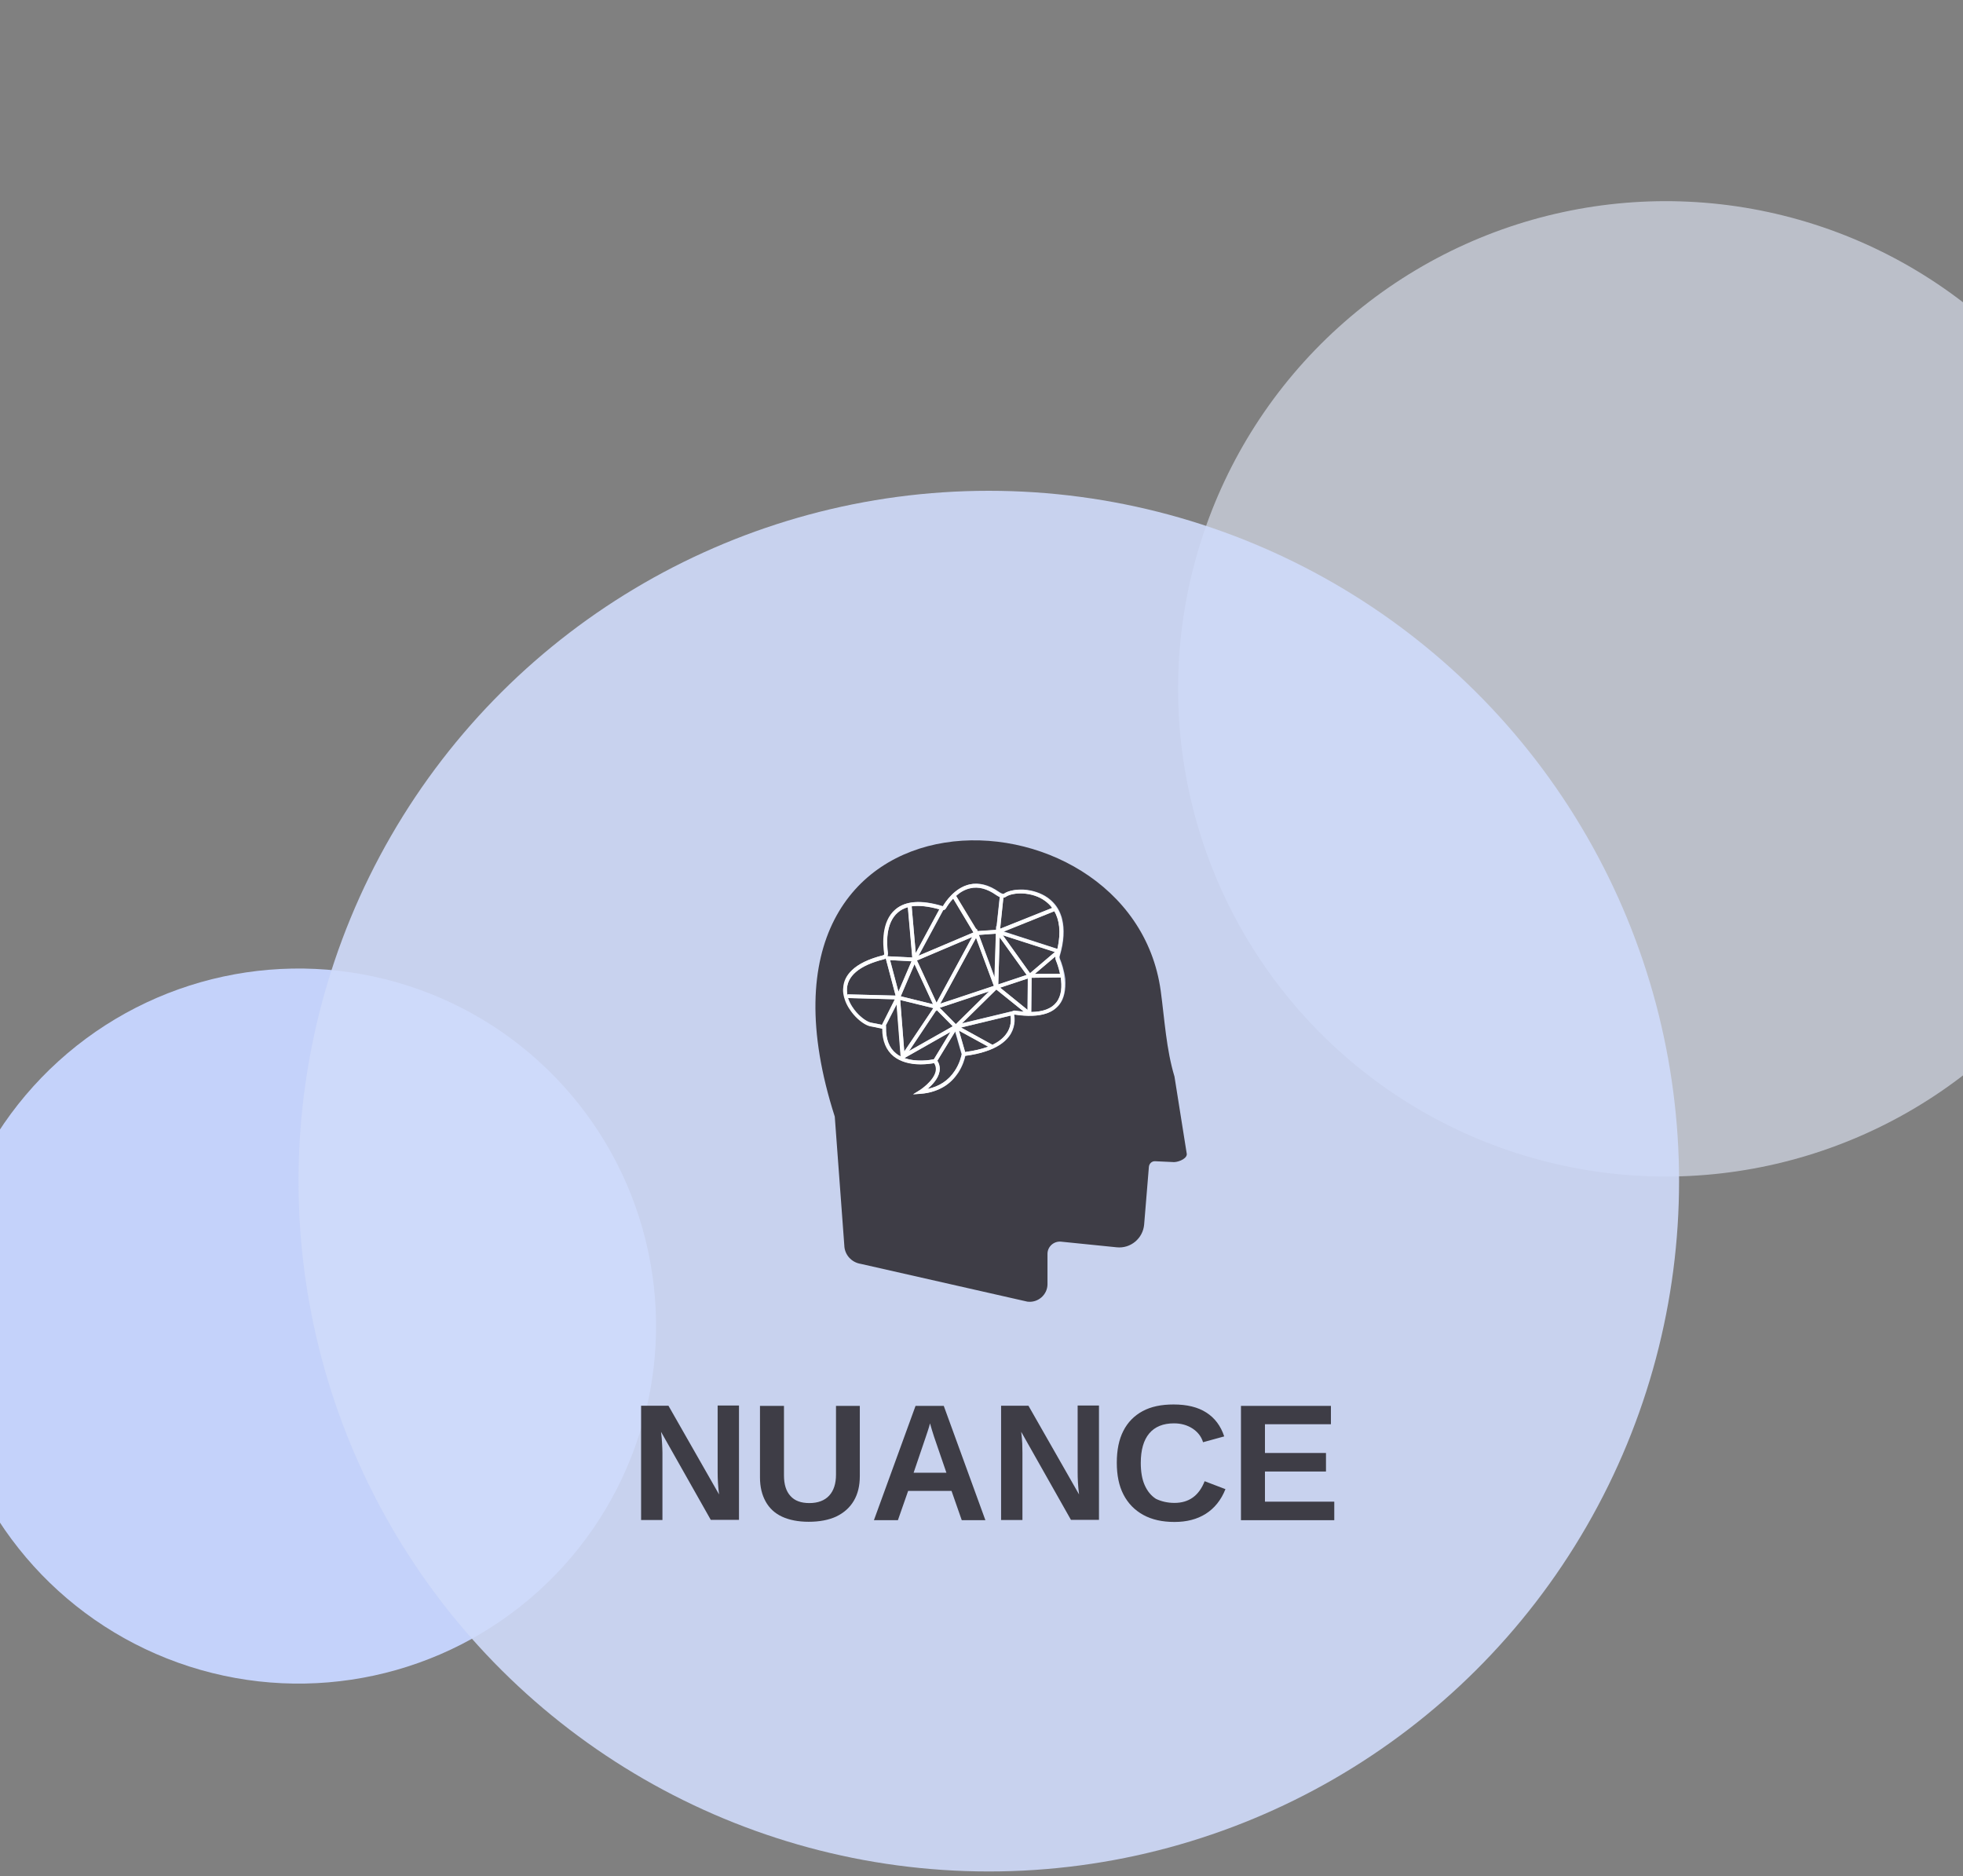 <svg width="428" height="409" viewBox="0 0 428 409" fill="none" xmlns="http://www.w3.org/2000/svg">
<rect x="0" y="0" width="428" height="409" fill="#808080" stroke="none"/>
<circle opacity="0.6" cx="363.181" cy="150.181" r="106.322" transform="rotate(-132.182 363.181 150.181)" fill="#E3EAFA"/>
<circle cx="65.103" cy="289.103" r="77.948" transform="rotate(-132.182 65.103 289.103)" fill="#C4D2FA"/>
<circle opacity="0.9" cx="215.591" cy="257.504" r="150.504" transform="rotate(-90 215.591 257.504)" fill="#CFDBFA"/>
<path d="M258.729 251.396L256.076 234.706C254.268 228.707 253.922 222.246 253.076 216.016C246.654 169.329 157.626 167.406 182.008 243.436L184.085 271.471C184.123 273.547 185.661 275.239 187.699 275.547L224.003 283.777C226.31 284.085 228.387 282.277 228.387 279.97V273.355C228.387 271.778 229.771 270.548 231.348 270.702L243.5 271.932C246.5 272.24 249.192 270.009 249.461 266.971L250.5 254.357C250.577 253.665 251.153 253.127 251.846 253.165L255.999 253.357C257.153 253.319 259.037 252.473 258.729 251.396ZM230.964 219.054C230.271 219.9 229.348 220.554 228.156 220.938C226.426 221.515 224.118 221.592 221.311 221.169L221.157 221.207V221.246C221.311 222.207 221.388 224.13 220.042 225.938C219.003 227.322 217.311 228.437 215.042 229.168C213.735 229.591 212.197 229.937 210.504 230.168C210.351 230.822 209.966 232.322 208.928 233.898C208.12 235.09 207.12 236.09 205.967 236.821C205.274 237.244 204.544 237.59 203.736 237.859C202.813 238.167 201.852 238.359 200.813 238.436L199.16 238.552L200.583 237.667C200.621 237.629 203.698 235.667 204.121 233.475C204.236 232.86 204.121 232.283 203.774 231.745C203.275 231.86 202.159 232.014 200.813 232.014C198.39 232.014 196.352 231.437 194.968 230.283C193.314 228.976 192.507 226.938 192.468 224.246L191.737 224.092C191.161 223.976 190.545 223.861 190.007 223.746C188.93 223.553 187.43 222.553 186.238 221.169C185.661 220.477 184.777 219.285 184.277 217.785C184.085 217.246 183.969 216.631 183.931 216.016C183.931 215.785 183.931 215.516 183.969 215.285C184.085 213.901 184.7 212.67 185.777 211.555C187.238 210.132 189.545 209.017 192.622 208.247C192.776 208.209 192.891 208.055 192.891 207.863C192.622 205.825 192.276 200.864 195.314 198.249C197.506 196.364 200.967 196.134 205.62 197.556C205.62 197.556 205.62 197.556 205.659 197.556C206.197 196.633 208.235 193.48 211.504 192.788C213.504 192.365 215.619 192.903 217.773 194.403C218.503 194.903 218.811 194.903 218.965 194.826C219.849 194.211 221.465 193.865 223.157 193.941C225.118 194.057 227.002 194.672 228.464 195.711C228.579 195.787 228.656 195.864 228.771 195.941C230.002 196.903 230.887 198.133 231.387 199.672C231.463 199.902 231.54 200.095 231.579 200.325C232.156 202.556 232.002 205.286 231.079 208.401C231.002 208.632 231.04 208.863 231.117 209.055C231.463 209.863 232.04 211.555 232.271 213.401C232.425 215.785 232.04 217.708 230.964 219.054Z" fill="#3E3D46"/>
<path d="M195.89 216.208L198.775 209.593L194.083 209.324L195.89 216.208Z" fill="#3E3D46"/>
<path d="M215.657 216.131L204.889 219.708L208.427 223.284L215.657 216.131Z" fill="#3E3D46"/>
<path d="M211.965 204.286L199.928 209.401L204.197 218.631L211.965 204.286Z" fill="#3E3D46"/>
<path d="M212.811 204.44L205.004 218.823L216.695 214.939L212.811 204.44Z" fill="#3E3D46"/>
<path d="M212.273 203.286L207.851 195.903C207.043 196.749 206.505 197.633 206.274 198.018C206.159 198.249 205.928 198.402 205.659 198.441L200.313 208.363L212.273 203.286Z" fill="#3E3D46"/>
<path d="M204.812 198.249C202.428 197.557 200.428 197.364 198.774 197.595L199.659 207.786L204.812 198.249Z" fill="#3E3D46"/>
<path d="M217.157 203.748H217.119V203.556L213.427 203.825L216.888 213.093L217.157 203.748Z" fill="#3E3D46"/>
<path d="M230.54 206.863C231.425 203.017 230.925 200.402 229.886 198.633L218.811 203.056L230.54 206.863Z" fill="#3E3D46"/>
<path d="M199.39 210.209L196.391 217.208L203.428 218.939L199.39 210.209Z" fill="#3E3D46"/>
<path d="M230.117 208.517L225.617 212.324L231.117 212.285C230.847 211.016 230.463 209.978 230.232 209.401C230.117 209.132 230.078 208.824 230.117 208.517Z" fill="#3E3D46"/>
<path d="M227.848 196.403C226.54 195.441 224.81 194.903 223.002 194.787C221.502 194.71 220.041 194.98 219.31 195.518C219.157 195.633 218.964 195.71 218.772 195.71L218.041 202.479L229.386 197.941C228.963 197.326 228.386 196.826 227.848 196.403Z" fill="#3E3D46"/>
<path d="M217.656 214.593L223.848 212.554L217.964 204.363L217.656 214.593Z" fill="#3E3D46"/>
<path d="M212.926 202.479L213.119 203.017L217.157 202.748L217.195 201.902L217.272 202.017L217.964 195.595C217.618 195.441 217.349 195.249 217.157 195.134C215.195 193.749 213.311 193.249 211.542 193.672C210.311 193.942 209.273 194.595 208.427 195.364L212.85 202.671L212.926 202.479Z" fill="#3E3D46"/>
<path d="M207.735 223.746L204.236 220.208L204.12 220.438L204.082 220.362L198.198 229.168L207.735 223.746Z" fill="#3E3D46"/>
<path d="M210.428 229.36C212.389 229.091 214.042 228.707 215.465 228.168L209.082 224.669L210.428 229.36Z" fill="#3E3D46"/>
<path d="M209.542 224.015L216.388 227.784C217.695 227.168 218.657 226.399 219.349 225.476C220.541 223.899 220.464 222.246 220.31 221.438L209.542 224.015Z" fill="#3E3D46"/>
<path d="M224.041 220.169L224.079 213.324L218.041 215.324L224.041 220.169Z" fill="#3E3D46"/>
<path d="M209.735 223.092L220.772 220.438C220.965 220.323 221.157 220.284 221.349 220.323C222.003 220.438 222.618 220.477 223.195 220.554L217.234 215.708L209.735 223.092Z" fill="#3E3D46"/>
<path d="M218.657 203.902L224.579 212.17L230.002 207.555L218.657 203.902Z" fill="#3E3D46"/>
<path d="M224.926 213.17L224.849 220.631C227.426 220.592 229.272 219.9 230.31 218.554C231.502 217.054 231.541 214.977 231.271 213.093L224.926 213.17Z" fill="#3E3D46"/>
<path d="M204.351 231.283C204.812 232.014 204.966 232.821 204.812 233.667C204.543 235.206 203.235 236.552 202.197 237.436C204.774 236.898 206.773 235.59 208.158 233.475C209.235 231.822 209.581 230.245 209.658 229.86L208.235 224.899L204.351 231.283Z" fill="#3E3D46"/>
<path d="M193.506 208.478L198.929 208.747L197.967 197.787C197.121 198.018 196.391 198.402 195.775 198.941C193.006 201.287 193.352 205.94 193.622 207.824C193.622 208.055 193.583 208.286 193.506 208.478Z" fill="#3E3D46"/>
<path d="M193.121 208.94C193.006 209.016 192.891 209.093 192.737 209.132C187.314 210.478 184.546 212.862 184.661 216.016C184.661 216.4 184.738 216.823 184.815 217.169V216.785L195.275 217.054L193.121 208.94Z" fill="#3E3D46"/>
<path d="M193.122 223.63H193.199V223.976C193.161 226.553 193.891 228.476 195.391 229.668C195.699 229.937 196.083 230.168 196.429 230.322L195.545 218.938L193.122 223.63Z" fill="#3E3D46"/>
<path d="M184.93 217.592C185.353 218.938 186.161 220.015 186.738 220.669C187.815 221.9 189.122 222.823 190.045 222.976C190.622 223.092 191.237 223.169 191.853 223.322L192.353 223.438L195.198 217.862L184.93 217.592Z" fill="#3E3D46"/>
<path d="M196.275 218.015L197.159 229.245L203.505 219.784L196.275 218.015Z" fill="#3E3D46"/>
<path d="M197.198 230.668C199.813 231.591 202.889 231.091 203.62 230.937L207.235 224.976L197.198 230.668Z" fill="#3E3D46"/>
<path d="M231.002 209.094C230.925 208.863 230.887 208.632 230.964 208.44C231.887 205.325 232.041 202.594 231.464 200.364C231.387 200.133 231.348 199.941 231.272 199.71C230.772 198.21 229.887 196.941 228.656 195.98C228.541 195.903 228.464 195.826 228.349 195.749C226.887 194.711 225.003 194.095 223.042 193.98C221.35 193.903 219.734 194.211 218.85 194.865C218.696 194.98 218.388 194.98 217.658 194.441C215.504 192.942 213.389 192.403 211.389 192.826C208.12 193.557 206.082 196.672 205.544 197.595C205.544 197.595 205.544 197.595 205.505 197.595C200.852 196.172 197.391 196.403 195.199 198.287C192.122 200.902 192.468 205.902 192.776 207.901C192.815 208.094 192.699 208.248 192.507 208.286C189.392 209.055 187.085 210.17 185.662 211.593C184.546 212.67 183.931 213.939 183.854 215.324C183.816 215.554 183.816 215.785 183.816 216.054C183.854 216.67 183.97 217.246 184.162 217.823C184.623 219.323 185.546 220.515 186.123 221.208C187.315 222.592 188.815 223.63 189.892 223.784C190.469 223.899 191.046 223.976 191.622 224.13L192.353 224.284C192.353 226.976 193.199 228.976 194.853 230.322C196.276 231.437 198.275 232.052 200.698 232.052C202.044 232.052 203.16 231.86 203.659 231.783C204.006 232.322 204.121 232.898 204.006 233.514C203.583 235.706 200.506 237.706 200.468 237.706L199.045 238.59L200.698 238.475C201.737 238.398 202.736 238.205 203.621 237.898C204.429 237.629 205.159 237.283 205.851 236.859C207.044 236.129 208.044 235.129 208.813 233.937C209.851 232.36 210.274 230.86 210.389 230.206C212.12 229.976 213.62 229.668 214.927 229.207C217.196 228.437 218.888 227.361 219.927 225.976C221.311 224.13 221.234 222.246 221.042 221.284V221.246L221.196 221.208C224.003 221.631 226.311 221.554 228.041 220.977C229.233 220.592 230.156 219.938 230.848 219.092C231.925 217.746 232.31 215.862 232.041 213.478C231.925 211.593 231.348 209.94 231.002 209.094ZM231.118 212.286L225.618 212.324L230.118 208.517C230.079 208.824 230.118 209.094 230.233 209.401C230.464 209.94 230.848 211.016 231.118 212.286ZM229.887 198.672C230.887 200.441 231.425 203.056 230.541 206.902L218.811 203.133L229.887 198.672ZM218.773 195.711C218.965 195.711 219.119 195.634 219.311 195.518C220.042 195.018 221.465 194.711 223.003 194.788C224.811 194.865 226.541 195.441 227.849 196.403C228.387 196.787 228.964 197.287 229.426 197.941L218.081 202.479L218.773 195.711ZM211.582 193.634C213.351 193.249 215.273 193.749 217.196 195.095C217.35 195.211 217.658 195.403 218.004 195.557L217.312 201.979L217.235 201.864L217.196 202.71L213.158 202.979L212.966 202.441L212.889 202.594L208.467 195.288C209.274 194.557 210.312 193.903 211.582 193.634ZM223.849 212.555L217.658 214.631L217.965 204.363L223.849 212.555ZM199.391 210.209L203.429 218.939L196.391 217.208L199.391 210.209ZM195.891 216.208L194.045 209.324L198.737 209.555L195.891 216.208ZM199.929 209.401L211.966 204.286L204.198 218.592L199.929 209.401ZM204.121 220.438L204.236 220.208L207.736 223.746L198.199 229.13L204.082 220.323L204.121 220.438ZM204.89 219.708L215.658 216.131L208.39 223.284L204.89 219.708ZM205.005 218.823L212.812 204.479L216.696 214.939L205.005 218.823ZM213.428 203.825L217.119 203.556L217.081 203.748L217.119 203.71L216.812 213.055L213.428 203.825ZM205.621 198.441C205.89 198.403 206.082 198.249 206.236 198.018C206.467 197.595 207.005 196.749 207.813 195.903L212.235 203.287L200.237 208.363L205.621 198.441ZM204.813 198.249L199.66 207.786L198.775 197.595C200.391 197.364 202.429 197.595 204.813 198.249ZM195.737 198.941C196.353 198.403 197.083 198.018 197.929 197.787L198.891 208.747L193.468 208.478C193.545 208.286 193.584 208.055 193.584 207.825C193.315 205.94 193.007 201.287 195.737 198.941ZM184.816 217.17C184.739 216.785 184.662 216.4 184.662 216.016C184.546 212.862 187.315 210.478 192.738 209.132C192.892 209.094 193.007 209.017 193.122 208.94L195.276 217.054L184.816 216.785V217.17ZM192.276 223.438L191.776 223.323C191.161 223.207 190.584 223.092 189.969 222.977C189.084 222.823 187.738 221.9 186.661 220.669C186.123 220.054 185.315 218.939 184.854 217.593L195.084 217.862L192.276 223.438ZM195.353 229.668C193.853 228.476 193.122 226.553 193.161 223.976V223.63H193.084L195.468 218.939L196.353 230.322C196.045 230.168 195.699 229.937 195.353 229.668ZM196.276 218.016L203.506 219.785L197.16 229.245L196.276 218.016ZM203.621 230.937C202.89 231.091 199.814 231.629 197.199 230.668L207.236 224.976L203.621 230.937ZM208.197 233.437C206.813 235.552 204.813 236.859 202.237 237.398C203.275 236.513 204.544 235.167 204.852 233.629C205.005 232.783 204.852 231.975 204.39 231.245L208.313 224.822L209.736 229.783C209.62 230.206 209.313 231.783 208.197 233.437ZM210.428 229.36L209.082 224.707L215.466 228.207C214.043 228.707 212.389 229.091 210.428 229.36ZM219.35 225.476C218.658 226.399 217.658 227.168 216.389 227.784L209.543 224.015L220.35 221.4C220.465 222.246 220.542 223.899 219.35 225.476ZM221.35 220.361C221.157 220.323 220.927 220.361 220.773 220.477L209.736 223.13L217.235 215.747L223.234 220.554C222.619 220.515 222.003 220.438 221.35 220.361ZM224.042 220.169L218.081 215.324L224.119 213.324L224.042 220.169ZM224.58 212.17L218.658 203.902L230.002 207.555L224.58 212.17ZM230.31 218.554C229.233 219.9 227.426 220.592 224.849 220.631L224.926 213.17L231.272 213.093C231.579 214.939 231.502 217.054 230.31 218.554Z" fill="white"/>
<path d="M144.434 316.696V331.387H139.781V306.466H145.742L156.779 325.81C156.548 324.003 156.471 322.388 156.471 320.926V306.428H161.124V331.348H154.971L144.126 312.158C144.242 313.081 144.319 313.927 144.357 314.696C144.396 315.465 144.434 316.158 144.434 316.696Z" fill="#3E3D46"/>
<path d="M176.316 331.771C174.047 331.771 172.085 331.386 170.509 330.656C168.932 329.925 167.74 328.81 166.932 327.348C166.124 325.887 165.701 324.156 165.701 322.08V306.505H170.932V321.657C170.932 323.618 171.393 325.118 172.354 326.156C173.277 327.195 174.662 327.694 176.469 327.694C178.315 327.694 179.777 327.156 180.777 326.079C181.776 325.002 182.276 323.464 182.276 321.503V306.505H187.468V321.811C187.468 323.926 187.045 325.695 186.16 327.195C185.276 328.694 184.007 329.81 182.353 330.617C180.7 331.386 178.661 331.771 176.316 331.771Z" fill="#3E3D46"/>
<path d="M198.005 325.041L195.774 331.425H190.544L199.62 306.505H205.773L214.849 331.425H209.696L207.465 325.041H198.005ZM202.773 310.312C202.658 310.773 202.504 311.35 202.274 312.004C202.043 312.658 201.889 313.119 201.812 313.388L199.197 321.08H206.35L203.658 313.235C203.504 312.735 203.35 312.273 203.197 311.773C203.043 311.273 202.927 310.812 202.773 310.312Z" fill="#3E3D46"/>
<path d="M222.925 316.696V331.387H218.272V306.466H224.233L235.27 325.81C235.039 324.003 234.962 322.388 234.962 320.926V306.428H239.615V331.348H233.501L222.656 312.158C222.771 313.081 222.848 313.927 222.887 314.696C222.887 315.465 222.925 316.158 222.925 316.696Z" fill="#3E3D46"/>
<path d="M256.075 327.656C259.228 327.656 261.42 326.079 262.651 322.926L267.189 324.657C266.227 327.079 264.766 328.848 262.882 330.041C260.997 331.233 258.728 331.81 256.075 331.81C253.421 331.81 251.152 331.31 249.268 330.271C247.383 329.233 245.961 327.772 244.961 325.849C243.961 323.926 243.499 321.58 243.499 318.888C243.499 316.158 243.961 313.85 244.922 311.966C245.884 310.081 247.268 308.659 249.114 307.659C250.96 306.659 253.19 306.197 255.882 306.197C258.805 306.197 261.189 306.774 263.035 307.966C264.881 309.158 266.15 310.851 266.92 313.158L262.305 314.427C261.92 313.158 261.151 312.197 259.997 311.427C258.844 310.697 257.536 310.312 255.959 310.312C253.613 310.312 251.806 311.043 250.575 312.504C249.345 313.966 248.729 316.119 248.729 318.927C248.729 320.849 248.999 322.465 249.575 323.772C250.152 325.08 250.96 326.079 252.037 326.772C253.152 327.31 254.498 327.656 256.075 327.656Z" fill="#3E3D46"/>
<path d="M290.916 327.387V331.425H270.572V306.505H290.185V310.504H275.802V316.773H289.108V320.811H275.802V327.387H290.916Z" fill="#3E3D46"/>
</svg>
